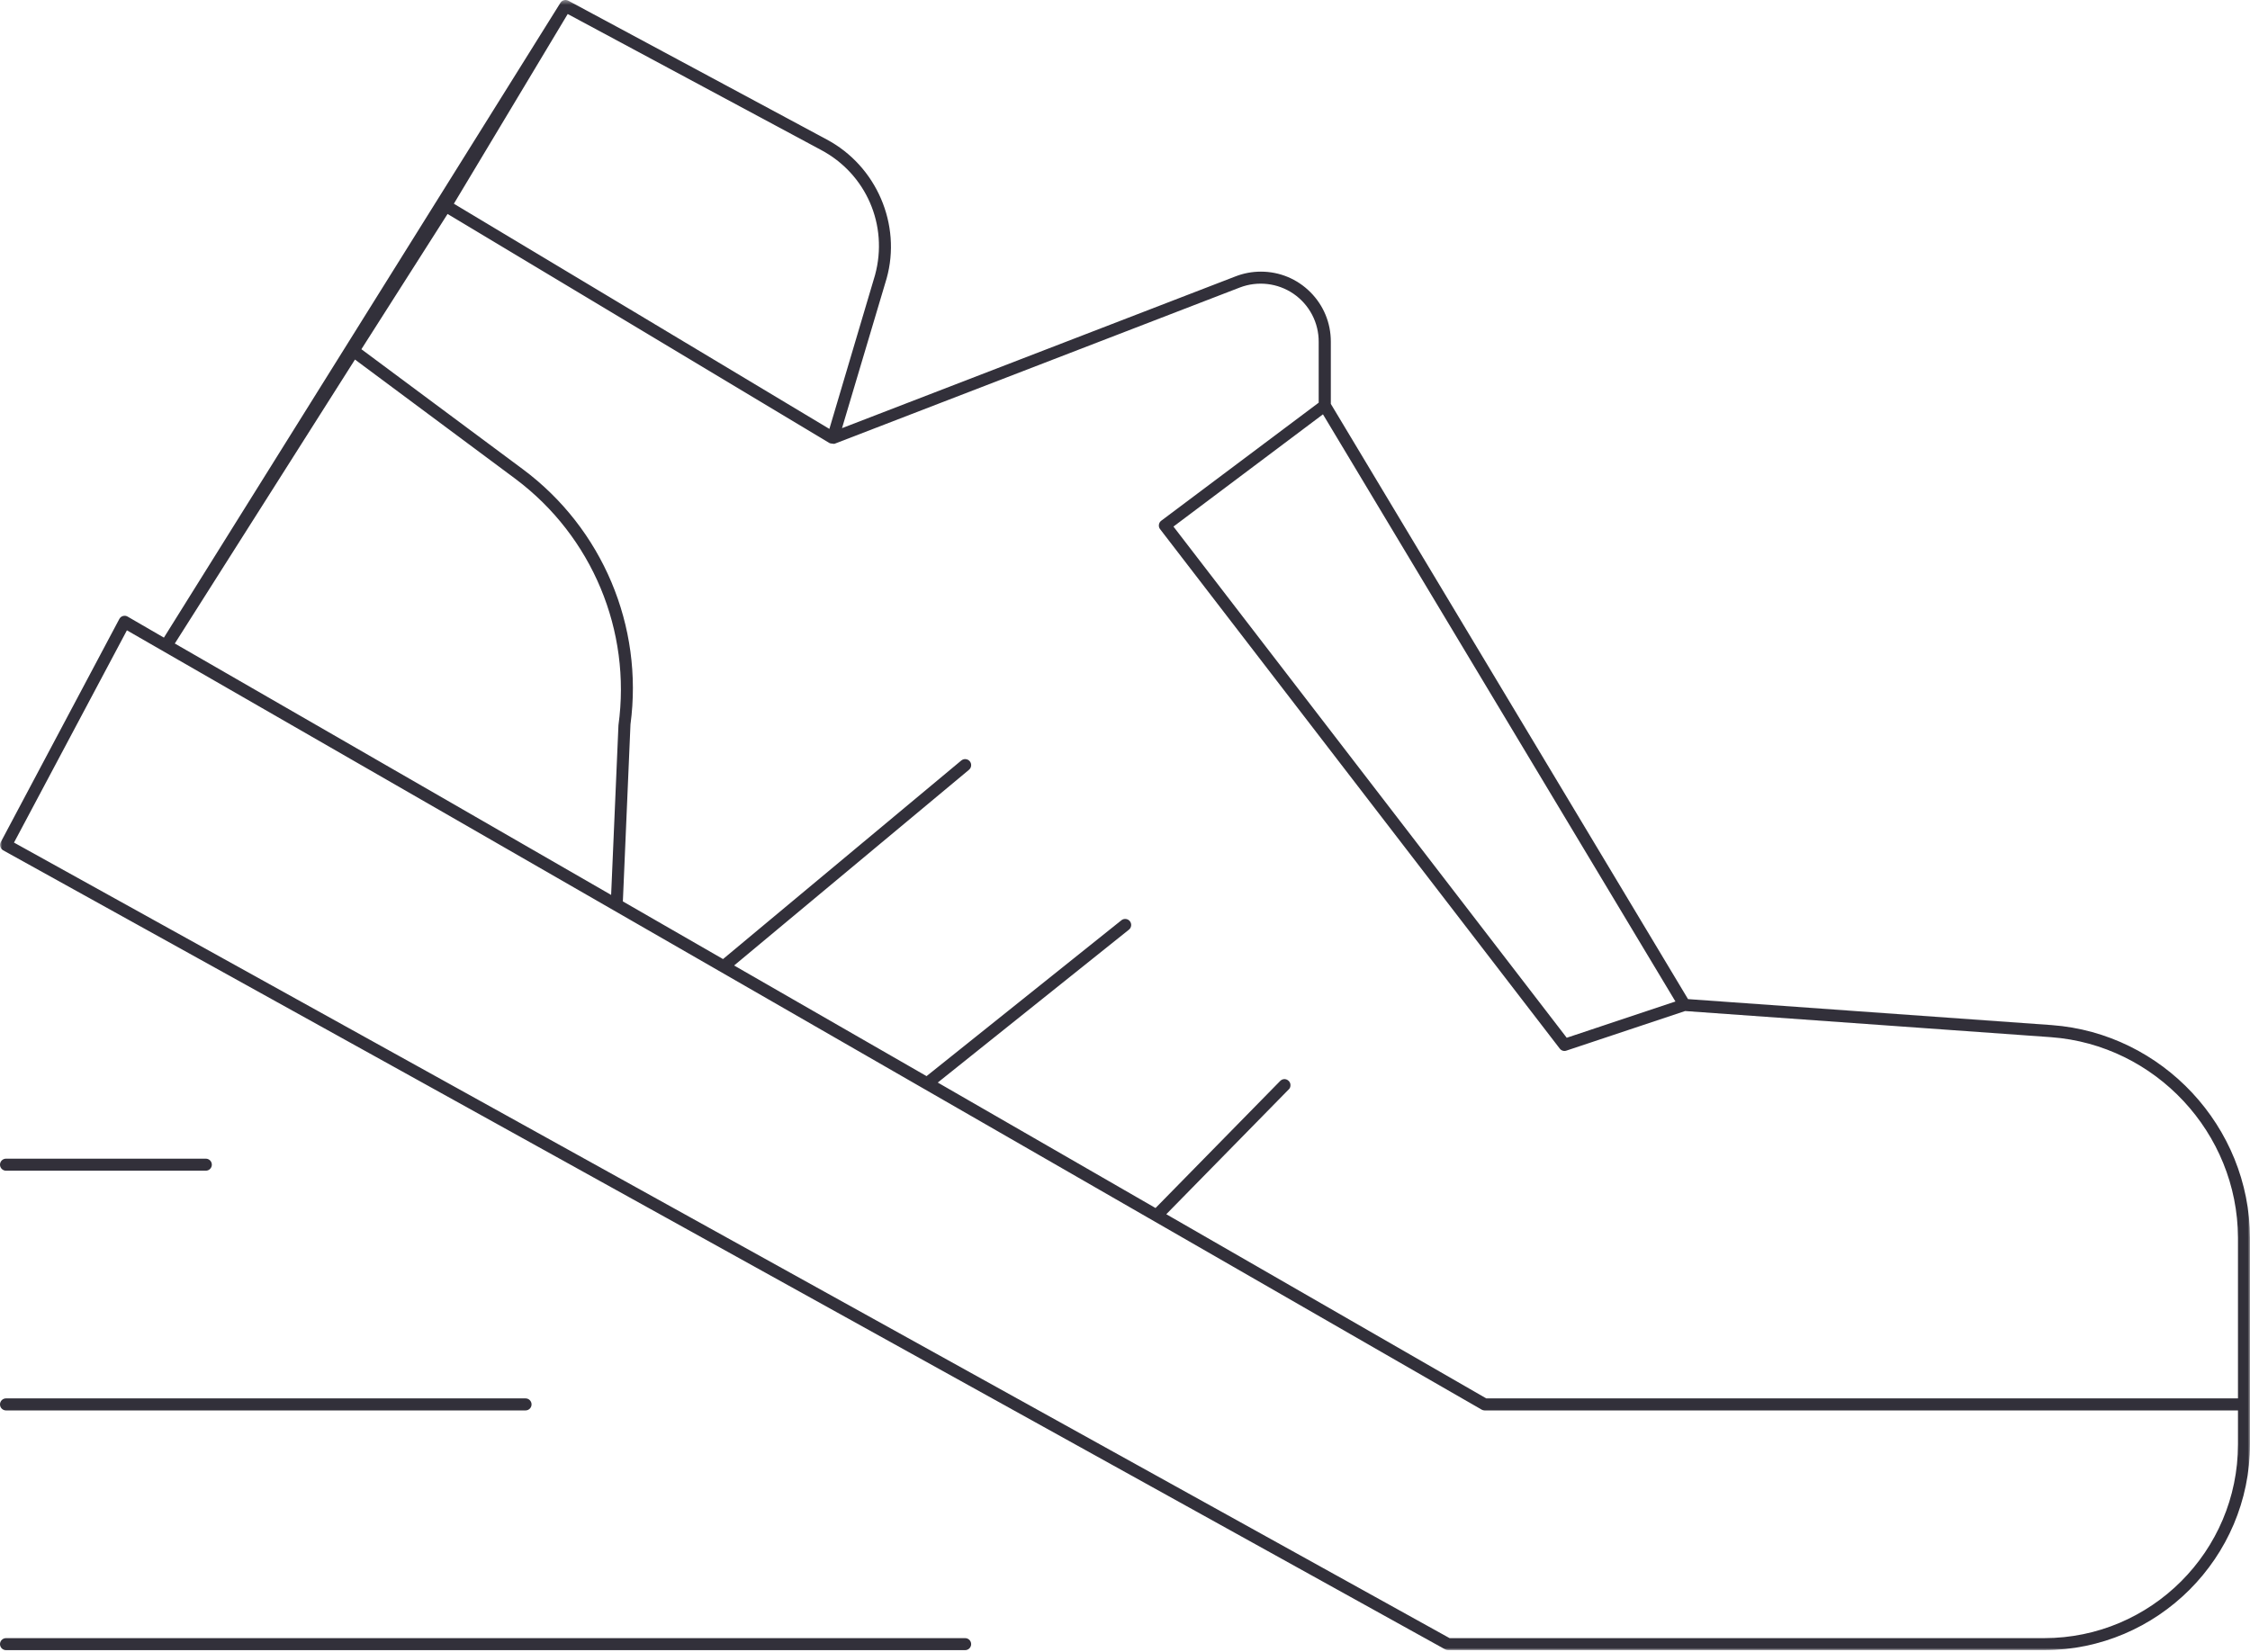 <?xml version="1.0" encoding="UTF-8"?>
<svg width="497px" height="365px" viewBox="0 0 497 365" version="1.1" xmlns="http://www.w3.org/2000/svg" xmlns:xlink="http://www.w3.org/1999/xlink">
    <!-- Generator: Sketch 55.2 (78181) - https://sketchapp.com -->
    <title>Group 10</title>
    <desc>Created with Sketch.</desc>
    <defs>
        <polygon id="path-1" points="0.013 0.414 497 0.414 497 365 0.013 365"></polygon>
    </defs>
    <g id="current" stroke="none" stroke-width="1" fill="none" fill-rule="evenodd">
        <g id="active" transform="translate(-939, -118)">
            <g id="Group-5" transform="translate(565, 0)">
                <g id="Combined-Shape">
                    <g id="Group-10" transform="translate(374, 117)">
                        <g id="Group-3" transform="translate(0, 0.586)">
                            <mask id="mask-2" fill="white">
                                <use xlink:href="#path-1"></use>
                            </mask>
                            <g id="Clip-2"></g>
                            <path d="M28.035,139.679 L327.276,311.859 C327.477,311.975 327.702,312.035 327.927,312.035 L494.344,312.035 L494.344,319.535 C494.344,343.142 475.14,362.348 451.535,362.348 L320.202,362.348 L3.093,186.576 L28.035,139.679 Z M78.409,79.855 L113.926,106.271 C130.816,118.952 139.486,139.764 136.61,160.648 L134.992,198.141 L38.614,142.592 L78.409,79.855 Z M98.863,47.687 L183.265,98.327 C183.246,98.315 183.349,98.364 183.509,98.391 C183.788,98.413 184.036,98.447 184.252,98.483 C184.313,98.469 184.374,98.451 184.435,98.428 L273.865,63.936 C277.808,62.432 282.226,62.945 285.697,65.305 C289.231,67.728 291.314,71.711 291.285,75.972 L291.285,89.383 L256.504,115.465 C256.217,115.681 256.044,115.974 255.993,116.336 C255.942,116.697 256.026,117.026 256.243,117.315 L344.531,232.091 C344.878,232.546 345.453,232.724 345.977,232.548 L372.225,223.795 L453.042,229.571 C476.118,231.28 494.255,250.729 494.344,273.85 L494.344,309.379 L328.3,309.379 L257.619,268.686 L284.759,241.014 C284.942,240.822 285.059,240.503 285.051,240.145 C285.042,239.78 284.905,239.468 284.642,239.219 C284.096,238.697 283.32,238.706 282.788,239.234 L255.244,267.317 L207.142,239.596 L249.37,205.816 C249.941,205.359 250.033,204.518 249.574,203.943 C249.115,203.372 248.278,203.279 247.708,203.738 L204.667,238.175 L162.156,213.732 L214.038,170.493 C214.606,170.02 214.683,169.177 214.213,168.611 C213.746,168.049 212.901,167.973 212.333,168.444 L159.706,212.311 L137.584,199.577 L139.266,160.466 C142.172,138.765 133.067,117.165 115.503,104.095 L79.828,77.571 L98.863,47.687 Z M125.4,3.511 L181.321,33.525 C191.332,38.818 196.267,50.185 193.294,61.154 L193.262,61.268 L183.201,95.178 L100.254,45.425 L125.4,3.511 Z M370.085,221.688 L346.072,229.699 L259.203,116.754 L292.228,91.957 L370.085,221.688 Z M0.694,188.285 L319.234,364.839 C319.419,364.942 319.649,365 319.871,365 L451.535,365 C476.579,364.977 496.977,344.578 497,319.529 L497,273.879 C496.92,249.372 477.694,228.73 453.229,226.902 L372.868,221.16 L293.965,89.651 L293.965,75.895 C293.967,71.764 292.363,67.882 289.446,64.962 C286.53,62.042 282.65,60.432 278.523,60.43 C276.591,60.43 274.719,60.781 272.934,61.471 L185.992,95.01 L195.844,61.941 C199.174,50.034 193.616,37.083 182.604,31.228 L125.541,0.572 C124.917,0.237 124.141,0.451 123.775,1.06 L36.206,141.292 L28.176,136.638 C27.87,136.463 27.531,136.42 27.18,136.514 C26.831,136.608 26.561,136.816 26.381,137.132 L26.34,137.204 L0.155,186.499 C-0.169,187.111 0.082,187.947 0.694,188.285 L0.694,188.285 Z" id="Fill-1" fill="#32303A" mask="url(#mask-2)"></path>
                        </g>
                        <path d="M1.328,259.656 L45.465,259.656 C46.197,259.656 46.793,259.06 46.793,258.328 C46.793,257.595 46.197,257 45.465,257 L1.328,257 C0.596,257 0,257.595 0,258.328 C0,259.06 0.596,259.656 1.328,259.656" id="Fill-4" fill="#32303A"></path>
                        <path d="M1.328,312.621 L116.086,312.621 C116.818,312.621 117.414,312.025 117.414,311.293 C117.414,310.56 116.818,309.965 116.086,309.965 L1.328,309.965 C0.596,309.965 0,310.56 0,311.293 C0,312.025 0.596,312.621 1.328,312.621" id="Fill-6" fill="#32303A"></path>
                        <path d="M1.328,365.586 L213.191,365.586 C213.921,365.586 214.515,364.99 214.515,364.258 C214.515,363.527 213.921,362.934 213.191,362.934 L1.328,362.934 C0.596,362.934 0,363.527 0,364.258 C0,364.99 0.596,365.586 1.328,365.586" id="Fill-8" fill="#32303A"></path>
                    </g>
                </g>
            </g>
        </g>
    </g>
</svg>